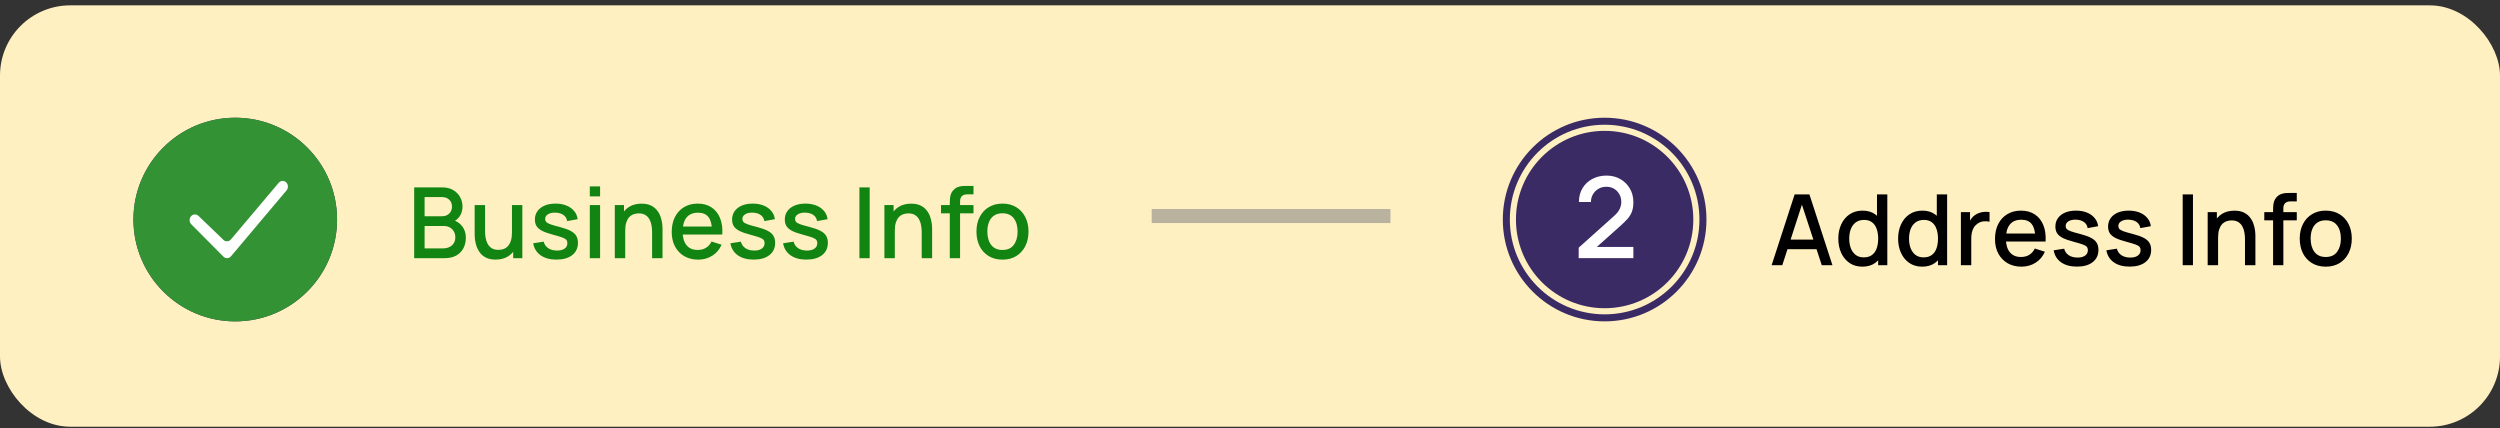 <svg width="356" height="61" viewBox="0 0 356 61" fill="none" xmlns="http://www.w3.org/2000/svg">
<rect x="0" y="0" width="356" height="61" fill="#333333" stroke="none"/>
<rect y="0.763" width="356" height="60" rx="10" fill="#FFF0C2"/>
<path d="M58.98 36.763V26.683H62.942C63.581 26.683 64.118 26.813 64.552 27.075C64.986 27.336 65.313 27.674 65.532 28.09C65.751 28.5 65.861 28.934 65.861 29.392C65.861 29.947 65.723 30.423 65.448 30.82C65.177 31.216 64.811 31.487 64.349 31.632L64.335 31.289C64.979 31.447 65.474 31.758 65.819 32.22C66.164 32.677 66.337 33.211 66.337 33.823C66.337 34.415 66.218 34.931 65.98 35.37C65.747 35.808 65.404 36.151 64.951 36.399C64.503 36.641 63.959 36.763 63.32 36.763H58.98ZM60.464 35.37H63.096C63.427 35.37 63.724 35.307 63.985 35.181C64.251 35.055 64.459 34.875 64.608 34.642C64.762 34.404 64.839 34.121 64.839 33.795C64.839 33.491 64.771 33.218 64.636 32.976C64.505 32.728 64.314 32.535 64.062 32.395C63.815 32.25 63.523 32.178 63.187 32.178H60.464V35.37ZM60.464 30.799H62.921C63.192 30.799 63.434 30.745 63.649 30.638C63.868 30.526 64.041 30.367 64.167 30.162C64.298 29.952 64.363 29.7 64.363 29.406C64.363 29.014 64.232 28.692 63.971 28.44C63.71 28.188 63.36 28.062 62.921 28.062H60.464V30.799ZM70.579 36.966C70.056 36.966 69.618 36.882 69.263 36.714C68.908 36.546 68.619 36.326 68.395 36.056C68.176 35.78 68.008 35.482 67.891 35.16C67.774 34.838 67.695 34.523 67.653 34.215C67.611 33.907 67.59 33.636 67.59 33.403V29.203H69.074V32.92C69.074 33.214 69.097 33.517 69.144 33.83C69.195 34.138 69.289 34.425 69.424 34.691C69.564 34.957 69.758 35.171 70.005 35.335C70.257 35.498 70.584 35.58 70.985 35.58C71.246 35.58 71.494 35.538 71.727 35.454C71.96 35.365 72.163 35.225 72.336 35.034C72.513 34.842 72.651 34.59 72.749 34.278C72.852 33.965 72.903 33.585 72.903 33.137L73.813 33.48C73.813 34.166 73.685 34.772 73.428 35.3C73.171 35.822 72.803 36.231 72.322 36.525C71.841 36.819 71.26 36.966 70.579 36.966ZM73.078 36.763V34.579H72.903V29.203H74.38V36.763H73.078ZM79.234 36.966C78.315 36.966 77.566 36.763 76.987 36.357C76.409 35.951 76.054 35.379 75.923 34.642L77.421 34.411C77.515 34.803 77.729 35.113 78.065 35.342C78.406 35.566 78.828 35.678 79.332 35.678C79.79 35.678 80.147 35.584 80.403 35.398C80.665 35.211 80.795 34.954 80.795 34.628C80.795 34.436 80.749 34.282 80.655 34.166C80.567 34.044 80.378 33.93 80.088 33.823C79.799 33.715 79.358 33.582 78.765 33.424C78.117 33.256 77.601 33.076 77.218 32.885C76.84 32.689 76.57 32.462 76.406 32.206C76.248 31.944 76.168 31.629 76.168 31.261C76.168 30.803 76.29 30.404 76.532 30.064C76.775 29.723 77.116 29.459 77.554 29.273C77.998 29.086 78.516 28.993 79.108 28.993C79.687 28.993 80.203 29.084 80.655 29.266C81.108 29.448 81.474 29.707 81.754 30.043C82.034 30.374 82.202 30.764 82.258 31.212L80.76 31.485C80.709 31.121 80.539 30.834 80.249 30.624C79.96 30.414 79.584 30.299 79.122 30.281C78.679 30.262 78.32 30.337 78.044 30.505C77.769 30.668 77.631 30.894 77.631 31.184C77.631 31.352 77.683 31.494 77.785 31.611C77.893 31.727 78.098 31.839 78.401 31.947C78.705 32.054 79.153 32.182 79.745 32.332C80.38 32.495 80.884 32.677 81.257 32.878C81.631 33.074 81.897 33.309 82.055 33.585C82.219 33.855 82.3 34.184 82.3 34.572C82.3 35.318 82.027 35.904 81.481 36.329C80.94 36.753 80.191 36.966 79.234 36.966ZM83.989 27.964V26.543H85.452V27.964H83.989ZM83.989 36.763V29.203H85.452V36.763H83.989ZM92.86 36.763V33.046C92.86 32.752 92.835 32.451 92.783 32.143C92.737 31.83 92.643 31.541 92.503 31.275C92.368 31.009 92.174 30.794 91.922 30.631C91.675 30.467 91.351 30.386 90.949 30.386C90.688 30.386 90.441 30.43 90.207 30.519C89.974 30.603 89.769 30.74 89.591 30.932C89.419 31.123 89.281 31.375 89.178 31.688C89.08 32 89.031 32.381 89.031 32.829L88.121 32.486C88.121 31.8 88.25 31.195 88.506 30.673C88.763 30.145 89.132 29.735 89.612 29.441C90.093 29.147 90.674 29 91.355 29C91.878 29 92.317 29.084 92.671 29.252C93.026 29.42 93.313 29.641 93.532 29.917C93.756 30.187 93.927 30.484 94.043 30.806C94.16 31.128 94.239 31.443 94.281 31.751C94.323 32.059 94.344 32.329 94.344 32.563V36.763H92.86ZM87.547 36.763V29.203H88.856V31.387H89.031V36.763H87.547ZM99.425 36.973C98.674 36.973 98.013 36.809 97.444 36.483C96.879 36.151 96.438 35.692 96.121 35.104C95.808 34.511 95.652 33.825 95.652 33.046C95.652 32.22 95.806 31.503 96.114 30.897C96.427 30.29 96.861 29.821 97.416 29.49C97.971 29.158 98.618 28.993 99.355 28.993C100.125 28.993 100.78 29.172 101.322 29.532C101.863 29.886 102.267 30.393 102.533 31.051C102.803 31.709 102.911 32.49 102.855 33.396H101.392V32.864C101.382 31.986 101.214 31.338 100.888 30.918C100.566 30.498 100.073 30.288 99.411 30.288C98.678 30.288 98.127 30.519 97.759 30.981C97.39 31.443 97.206 32.11 97.206 32.983C97.206 33.813 97.39 34.457 97.759 34.915C98.127 35.367 98.659 35.594 99.355 35.594C99.812 35.594 100.206 35.491 100.538 35.286C100.874 35.076 101.135 34.777 101.322 34.39L102.757 34.845C102.463 35.521 102.017 36.046 101.42 36.42C100.822 36.788 100.157 36.973 99.425 36.973ZM96.73 33.396V32.255H102.127V33.396H96.73ZM107.316 36.966C106.397 36.966 105.648 36.763 105.069 36.357C104.491 35.951 104.136 35.379 104.005 34.642L105.503 34.411C105.597 34.803 105.811 35.113 106.147 35.342C106.488 35.566 106.91 35.678 107.414 35.678C107.872 35.678 108.229 35.584 108.485 35.398C108.747 35.211 108.877 34.954 108.877 34.628C108.877 34.436 108.831 34.282 108.737 34.166C108.649 34.044 108.46 33.93 108.17 33.823C107.881 33.715 107.44 33.582 106.847 33.424C106.199 33.256 105.683 33.076 105.3 32.885C104.922 32.689 104.652 32.462 104.488 32.206C104.33 31.944 104.25 31.629 104.25 31.261C104.25 30.803 104.372 30.404 104.614 30.064C104.857 29.723 105.198 29.459 105.636 29.273C106.08 29.086 106.598 28.993 107.19 28.993C107.769 28.993 108.285 29.084 108.737 29.266C109.19 29.448 109.556 29.707 109.836 30.043C110.116 30.374 110.284 30.764 110.34 31.212L108.842 31.485C108.791 31.121 108.621 30.834 108.331 30.624C108.042 30.414 107.666 30.299 107.204 30.281C106.761 30.262 106.402 30.337 106.126 30.505C105.851 30.668 105.713 30.894 105.713 31.184C105.713 31.352 105.765 31.494 105.867 31.611C105.975 31.727 106.18 31.839 106.483 31.947C106.787 32.054 107.235 32.182 107.827 32.332C108.462 32.495 108.966 32.677 109.339 32.878C109.713 33.074 109.979 33.309 110.137 33.585C110.301 33.855 110.382 34.184 110.382 34.572C110.382 35.318 110.109 35.904 109.563 36.329C109.022 36.753 108.273 36.966 107.316 36.966ZM114.822 36.966C113.903 36.966 113.154 36.763 112.575 36.357C111.997 35.951 111.642 35.379 111.511 34.642L113.009 34.411C113.103 34.803 113.317 35.113 113.653 35.342C113.994 35.566 114.416 35.678 114.92 35.678C115.378 35.678 115.735 35.584 115.991 35.398C116.253 35.211 116.383 34.954 116.383 34.628C116.383 34.436 116.337 34.282 116.243 34.166C116.155 34.044 115.966 33.93 115.676 33.823C115.387 33.715 114.946 33.582 114.353 33.424C113.705 33.256 113.189 33.076 112.806 32.885C112.428 32.689 112.158 32.462 111.994 32.206C111.836 31.944 111.756 31.629 111.756 31.261C111.756 30.803 111.878 30.404 112.12 30.064C112.363 29.723 112.704 29.459 113.142 29.273C113.586 29.086 114.104 28.993 114.696 28.993C115.275 28.993 115.791 29.084 116.243 29.266C116.696 29.448 117.062 29.707 117.342 30.043C117.622 30.374 117.79 30.764 117.846 31.212L116.348 31.485C116.297 31.121 116.127 30.834 115.837 30.624C115.548 30.414 115.172 30.299 114.71 30.281C114.267 30.262 113.908 30.337 113.632 30.505C113.357 30.668 113.219 30.894 113.219 31.184C113.219 31.352 113.271 31.494 113.373 31.611C113.481 31.727 113.686 31.839 113.989 31.947C114.293 32.054 114.741 32.182 115.333 32.332C115.968 32.495 116.472 32.677 116.845 32.878C117.219 33.074 117.485 33.309 117.643 33.585C117.807 33.855 117.888 34.184 117.888 34.572C117.888 35.318 117.615 35.904 117.069 36.329C116.528 36.753 115.779 36.966 114.822 36.966ZM122.38 36.763V26.683H123.843V36.763H122.38ZM131.251 36.763V33.046C131.251 32.752 131.225 32.451 131.174 32.143C131.127 31.83 131.034 31.541 130.894 31.275C130.759 31.009 130.565 30.794 130.313 30.631C130.066 30.467 129.741 30.386 129.34 30.386C129.079 30.386 128.831 30.43 128.598 30.519C128.365 30.603 128.159 30.74 127.982 30.932C127.809 31.123 127.672 31.375 127.569 31.688C127.471 32 127.422 32.381 127.422 32.829L126.512 32.486C126.512 31.8 126.64 31.195 126.897 30.673C127.154 30.145 127.522 29.735 128.003 29.441C128.484 29.147 129.065 29 129.746 29C130.269 29 130.707 29.084 131.062 29.252C131.417 29.42 131.704 29.641 131.923 29.917C132.147 30.187 132.317 30.484 132.434 30.806C132.551 31.128 132.63 31.443 132.672 31.751C132.714 32.059 132.735 32.329 132.735 32.563V36.763H131.251ZM125.938 36.763V29.203H127.247V31.387H127.422V36.763H125.938ZM135.251 36.763V28.937C135.251 28.745 135.258 28.542 135.272 28.328C135.286 28.108 135.326 27.894 135.391 27.684C135.461 27.469 135.575 27.273 135.734 27.096C135.925 26.886 136.135 26.736 136.364 26.648C136.593 26.559 136.819 26.508 137.043 26.494C137.272 26.48 137.482 26.473 137.673 26.473H138.625V27.677H137.743C137.398 27.677 137.139 27.763 136.966 27.936C136.798 28.104 136.714 28.344 136.714 28.657V36.763H135.251ZM133.998 30.379V29.203H138.625V30.379H133.998ZM142.749 36.973C141.993 36.973 141.338 36.802 140.782 36.462C140.227 36.121 139.798 35.652 139.494 35.055C139.196 34.453 139.046 33.76 139.046 32.976C139.046 32.187 139.2 31.494 139.508 30.897C139.816 30.295 140.248 29.828 140.803 29.497C141.359 29.161 142.007 28.993 142.749 28.993C143.505 28.993 144.161 29.163 144.716 29.504C145.272 29.844 145.701 30.313 146.004 30.911C146.308 31.508 146.459 32.196 146.459 32.976C146.459 33.764 146.305 34.46 145.997 35.062C145.694 35.659 145.265 36.128 144.709 36.469C144.154 36.805 143.501 36.973 142.749 36.973ZM142.749 35.594C143.473 35.594 144.012 35.351 144.366 34.866C144.726 34.376 144.905 33.746 144.905 32.976C144.905 32.187 144.723 31.557 144.359 31.086C144 30.61 143.463 30.372 142.749 30.372C142.259 30.372 141.856 30.484 141.538 30.708C141.221 30.927 140.985 31.233 140.831 31.625C140.677 32.012 140.6 32.462 140.6 32.976C140.6 33.769 140.782 34.404 141.146 34.88C141.51 35.356 142.045 35.594 142.749 35.594Z" fill="#118411"/>
<circle cx="33.5" cy="31.263" r="14" stroke="#3A2B65"/>
<circle cx="33.5" cy="31.263" r="14.5" fill="#339233"/>
<path fill-rule="evenodd" clip-rule="evenodd" d="M40.743 25.962C41.059 26.258 41.088 26.773 40.806 27.106L32.891 36.497C32.608 36.832 32.123 36.853 31.815 36.544L27.235 31.935C26.949 31.648 26.922 31.169 27.167 30.841C27.437 30.48 27.941 30.43 28.263 30.74L31.817 34.156C32.125 34.453 32.601 34.427 32.879 34.097L39.688 26.028C39.963 25.702 40.433 25.672 40.743 25.962Z" fill="white"/>
<path d="M252.28 37.763L255.556 27.683H257.663L260.939 37.763H259.42L256.403 28.565H256.781L253.799 37.763H252.28ZM253.981 35.488V34.116H259.245V35.488H253.981ZM265.198 37.973C264.493 37.973 263.884 37.798 263.371 37.448C262.862 37.098 262.468 36.622 262.188 36.02C261.913 35.413 261.775 34.732 261.775 33.976C261.775 33.215 261.915 32.536 262.195 31.939C262.475 31.337 262.872 30.863 263.385 30.518C263.903 30.168 264.517 29.993 265.226 29.993C265.94 29.993 266.54 30.168 267.025 30.518C267.515 30.863 267.884 31.337 268.131 31.939C268.383 32.541 268.509 33.22 268.509 33.976C268.509 34.732 268.383 35.411 268.131 36.013C267.879 36.615 267.508 37.093 267.018 37.448C266.528 37.798 265.921 37.973 265.198 37.973ZM265.401 36.65C265.882 36.65 266.274 36.535 266.577 36.307C266.88 36.078 267.102 35.763 267.242 35.362C267.382 34.96 267.452 34.498 267.452 33.976C267.452 33.453 267.38 32.991 267.235 32.59C267.095 32.188 266.876 31.876 266.577 31.652C266.283 31.428 265.907 31.316 265.45 31.316C264.965 31.316 264.566 31.435 264.253 31.673C263.94 31.911 263.707 32.23 263.553 32.632C263.404 33.033 263.329 33.481 263.329 33.976C263.329 34.475 263.404 34.928 263.553 35.334C263.707 35.735 263.936 36.055 264.239 36.293C264.547 36.531 264.934 36.65 265.401 36.65ZM267.452 37.763V32.324H267.284V27.683H268.754V37.763H267.452ZM273.715 37.973C273.011 37.973 272.402 37.798 271.888 37.448C271.38 37.098 270.985 36.622 270.705 36.02C270.43 35.413 270.292 34.732 270.292 33.976C270.292 33.215 270.432 32.536 270.712 31.939C270.992 31.337 271.389 30.863 271.902 30.518C272.42 30.168 273.034 29.993 273.743 29.993C274.457 29.993 275.057 30.168 275.542 30.518C276.032 30.863 276.401 31.337 276.648 31.939C276.9 32.541 277.026 33.22 277.026 33.976C277.026 34.732 276.9 35.411 276.648 36.013C276.396 36.615 276.025 37.093 275.535 37.448C275.045 37.798 274.439 37.973 273.715 37.973ZM273.918 36.65C274.399 36.65 274.791 36.535 275.094 36.307C275.398 36.078 275.619 35.763 275.759 35.362C275.899 34.96 275.969 34.498 275.969 33.976C275.969 33.453 275.897 32.991 275.752 32.59C275.612 32.188 275.393 31.876 275.094 31.652C274.8 31.428 274.425 31.316 273.967 31.316C273.482 31.316 273.083 31.435 272.77 31.673C272.458 31.911 272.224 32.23 272.07 32.632C271.921 33.033 271.846 33.481 271.846 33.976C271.846 34.475 271.921 34.928 272.07 35.334C272.224 35.735 272.453 36.055 272.756 36.293C273.064 36.531 273.452 36.65 273.918 36.65ZM275.969 37.763V32.324H275.801V27.683H277.271V37.763H275.969ZM279.23 37.763V30.203H280.532V32.037L280.35 31.799C280.443 31.556 280.565 31.334 280.714 31.134C280.863 30.928 281.036 30.76 281.232 30.63C281.423 30.49 281.636 30.382 281.869 30.308C282.107 30.228 282.35 30.182 282.597 30.168C282.844 30.149 283.082 30.161 283.311 30.203V31.575C283.064 31.509 282.788 31.491 282.485 31.519C282.186 31.547 281.911 31.642 281.659 31.806C281.421 31.96 281.232 32.146 281.092 32.366C280.957 32.585 280.859 32.83 280.798 33.101C280.737 33.367 280.707 33.649 280.707 33.948V37.763H279.23ZM287.86 37.973C287.109 37.973 286.449 37.809 285.879 37.483C285.315 37.151 284.874 36.692 284.556 36.104C284.244 35.511 284.087 34.825 284.087 34.046C284.087 33.22 284.241 32.503 284.549 31.897C284.862 31.29 285.296 30.821 285.851 30.49C286.407 30.158 287.053 29.993 287.79 29.993C288.56 29.993 289.216 30.172 289.757 30.532C290.299 30.886 290.702 31.393 290.968 32.051C291.239 32.709 291.346 33.49 291.29 34.396H289.827V33.864C289.818 32.986 289.65 32.338 289.323 31.918C289.001 31.498 288.509 31.288 287.846 31.288C287.114 31.288 286.563 31.519 286.194 31.981C285.826 32.443 285.641 33.11 285.641 33.983C285.641 34.813 285.826 35.457 286.194 35.915C286.563 36.367 287.095 36.594 287.79 36.594C288.248 36.594 288.642 36.491 288.973 36.286C289.309 36.076 289.571 35.777 289.757 35.39L291.192 35.845C290.898 36.521 290.453 37.046 289.855 37.42C289.258 37.788 288.593 37.973 287.86 37.973ZM285.165 34.396V33.255H290.562V34.396H285.165ZM295.752 37.966C294.833 37.966 294.084 37.763 293.505 37.357C292.926 36.951 292.572 36.379 292.441 35.642L293.939 35.411C294.032 35.803 294.247 36.113 294.583 36.342C294.924 36.566 295.346 36.678 295.85 36.678C296.307 36.678 296.664 36.584 296.921 36.398C297.182 36.211 297.313 35.954 297.313 35.628C297.313 35.436 297.266 35.282 297.173 35.166C297.084 35.044 296.895 34.93 296.606 34.823C296.317 34.715 295.876 34.582 295.283 34.424C294.634 34.256 294.119 34.076 293.736 33.885C293.358 33.689 293.087 33.462 292.924 33.206C292.765 32.944 292.686 32.629 292.686 32.261C292.686 31.803 292.807 31.404 293.05 31.064C293.293 30.723 293.633 30.459 294.072 30.273C294.515 30.086 295.033 29.993 295.626 29.993C296.205 29.993 296.72 30.084 297.173 30.266C297.626 30.448 297.992 30.707 298.272 31.043C298.552 31.374 298.72 31.764 298.776 32.212L297.278 32.485C297.227 32.121 297.056 31.834 296.767 31.624C296.478 31.414 296.102 31.299 295.64 31.281C295.197 31.262 294.837 31.337 294.562 31.505C294.287 31.668 294.149 31.894 294.149 32.184C294.149 32.352 294.2 32.494 294.303 32.611C294.41 32.727 294.616 32.839 294.919 32.947C295.222 33.054 295.67 33.182 296.263 33.332C296.898 33.495 297.402 33.677 297.775 33.878C298.148 34.074 298.414 34.309 298.573 34.585C298.736 34.855 298.818 35.184 298.818 35.572C298.818 36.318 298.545 36.904 297.999 37.329C297.458 37.753 296.709 37.966 295.752 37.966ZM303.258 37.966C302.338 37.966 301.589 37.763 301.011 37.357C300.432 36.951 300.077 36.379 299.947 35.642L301.445 35.411C301.538 35.803 301.753 36.113 302.089 36.342C302.429 36.566 302.852 36.678 303.356 36.678C303.813 36.678 304.17 36.584 304.427 36.398C304.688 36.211 304.819 35.954 304.819 35.628C304.819 35.436 304.772 35.282 304.679 35.166C304.59 35.044 304.401 34.93 304.112 34.823C303.822 34.715 303.381 34.582 302.789 34.424C302.14 34.256 301.624 34.076 301.242 33.885C300.864 33.689 300.593 33.462 300.43 33.206C300.271 32.944 300.192 32.629 300.192 32.261C300.192 31.803 300.313 31.404 300.556 31.064C300.798 30.723 301.139 30.459 301.578 30.273C302.021 30.086 302.539 29.993 303.132 29.993C303.71 29.993 304.226 30.084 304.679 30.266C305.131 30.448 305.498 30.707 305.778 31.043C306.058 31.374 306.226 31.764 306.282 32.212L304.784 32.485C304.732 32.121 304.562 31.834 304.273 31.624C303.983 31.414 303.608 31.299 303.146 31.281C302.702 31.262 302.343 31.337 302.068 31.505C301.792 31.668 301.655 31.894 301.655 32.184C301.655 32.352 301.706 32.494 301.809 32.611C301.916 32.727 302.121 32.839 302.425 32.947C302.728 33.054 303.176 33.182 303.769 33.332C304.403 33.495 304.907 33.677 305.281 33.878C305.654 34.074 305.92 34.309 306.079 34.585C306.242 34.855 306.324 35.184 306.324 35.572C306.324 36.318 306.051 36.904 305.505 37.329C304.963 37.753 304.214 37.966 303.258 37.966ZM310.815 37.763V27.683H312.278V37.763H310.815ZM319.686 37.763V34.046C319.686 33.752 319.661 33.451 319.609 33.143C319.563 32.83 319.469 32.541 319.329 32.275C319.194 32.009 319 31.794 318.748 31.631C318.501 31.467 318.177 31.386 317.775 31.386C317.514 31.386 317.267 31.43 317.033 31.519C316.8 31.603 316.595 31.74 316.417 31.932C316.245 32.123 316.107 32.375 316.004 32.688C315.906 33 315.857 33.381 315.857 33.829L314.947 33.486C314.947 32.8 315.076 32.195 315.332 31.673C315.589 31.145 315.958 30.735 316.438 30.441C316.919 30.147 317.5 30 318.181 30C318.704 30 319.143 30.084 319.497 30.252C319.852 30.42 320.139 30.641 320.358 30.917C320.582 31.187 320.753 31.484 320.869 31.806C320.986 32.128 321.065 32.443 321.107 32.751C321.149 33.059 321.17 33.329 321.17 33.563V37.763H319.686ZM314.373 37.763V30.203H315.682V32.387H315.857V37.763H314.373ZM323.687 37.763V29.937C323.687 29.745 323.694 29.542 323.708 29.328C323.722 29.108 323.761 28.894 323.827 28.684C323.897 28.469 324.011 28.273 324.17 28.096C324.361 27.886 324.571 27.736 324.8 27.648C325.028 27.559 325.255 27.508 325.479 27.494C325.707 27.48 325.917 27.473 326.109 27.473H327.061V28.677H326.179C325.833 28.677 325.574 28.763 325.402 28.936C325.234 29.104 325.15 29.344 325.15 29.657V37.763H323.687ZM322.434 31.379V30.203H327.061V31.379H322.434ZM331.185 37.973C330.429 37.973 329.773 37.802 329.218 37.462C328.663 37.121 328.233 36.652 327.93 36.055C327.631 35.453 327.482 34.76 327.482 33.976C327.482 33.187 327.636 32.494 327.944 31.897C328.252 31.295 328.684 30.828 329.239 30.497C329.794 30.161 330.443 29.993 331.185 29.993C331.941 29.993 332.597 30.163 333.152 30.504C333.707 30.844 334.137 31.313 334.44 31.911C334.743 32.508 334.895 33.196 334.895 33.976C334.895 34.764 334.741 35.46 334.433 36.062C334.13 36.659 333.7 37.128 333.145 37.469C332.59 37.805 331.936 37.973 331.185 37.973ZM331.185 36.594C331.908 36.594 332.447 36.351 332.802 35.866C333.161 35.376 333.341 34.746 333.341 33.976C333.341 33.187 333.159 32.557 332.795 32.086C332.436 31.61 331.899 31.372 331.185 31.372C330.695 31.372 330.291 31.484 329.974 31.708C329.657 31.927 329.421 32.233 329.267 32.625C329.113 33.012 329.036 33.462 329.036 33.976C329.036 34.769 329.218 35.404 329.582 35.88C329.946 36.356 330.48 36.594 331.185 36.594Z" fill="black"/>
<circle cx="228.5" cy="31.263" r="14" stroke="#3A2B65"/>
<circle cx="228.5" cy="31.262" r="12.629" fill="#3A2B65"/>
<path d="M224.8 36.755L224.808 35.267L229.824 30.771C230.229 30.413 230.504 30.072 230.648 29.747C230.797 29.421 230.872 29.096 230.872 28.771C230.872 28.36 230.781 27.992 230.6 27.667C230.419 27.336 230.168 27.075 229.848 26.883C229.528 26.691 229.16 26.595 228.744 26.595C228.317 26.595 227.936 26.696 227.6 26.899C227.269 27.096 227.011 27.36 226.824 27.691C226.637 28.021 226.547 28.379 226.552 28.763H224.84C224.84 28.016 225.008 27.363 225.344 26.803C225.685 26.237 226.152 25.797 226.744 25.483C227.336 25.163 228.013 25.003 228.776 25.003C229.501 25.003 230.152 25.168 230.728 25.499C231.304 25.824 231.757 26.272 232.088 26.843C232.424 27.413 232.592 28.064 232.592 28.795C232.592 29.323 232.523 29.771 232.384 30.139C232.245 30.507 232.037 30.848 231.76 31.163C231.483 31.477 231.136 31.819 230.72 32.187L226.848 35.643L226.664 35.163H232.592V36.755H224.8Z" fill="white"/>
<line x1="164" y1="30.763" x2="198" y2="30.763" stroke="#B8B29F" stroke-width="2"/>
</svg>
